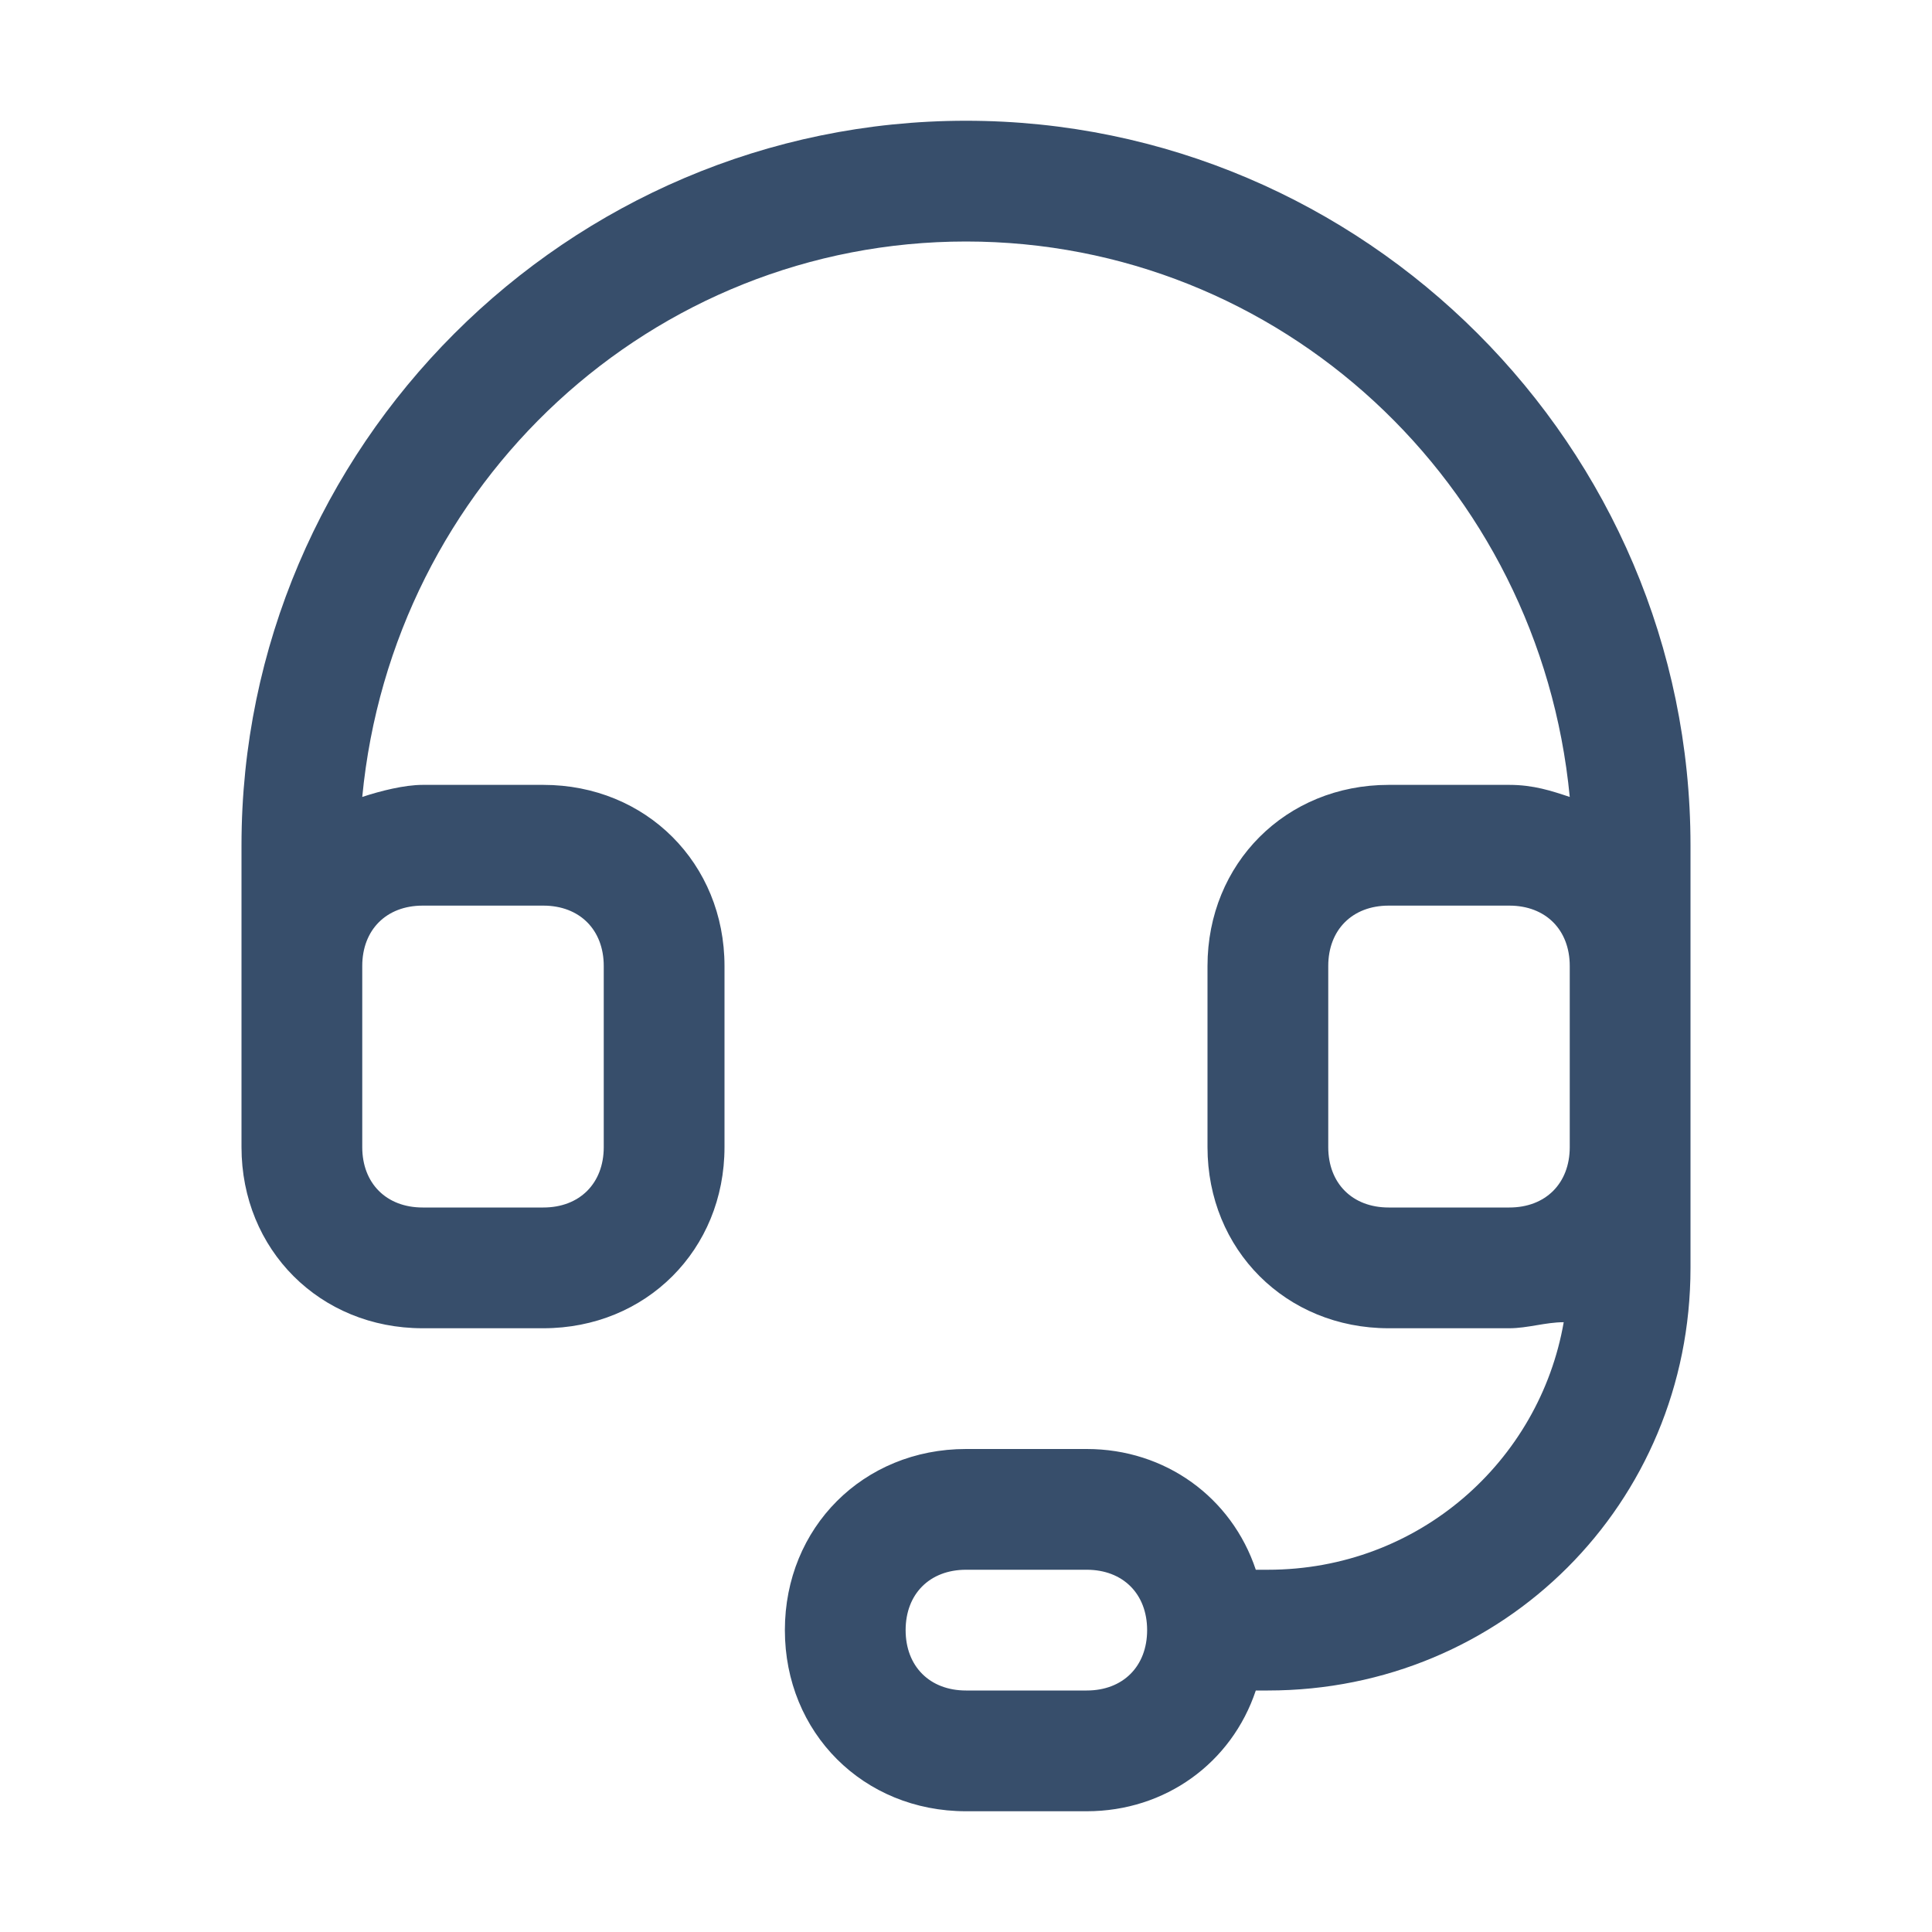 <?xml version="1.0" standalone="no"?><!DOCTYPE svg PUBLIC "-//W3C//DTD SVG 1.1//EN" "http://www.w3.org/Graphics/SVG/1.1/DTD/svg11.dtd"><svg t="1709004112649" class="icon" viewBox="0 0 1024 1024" version="1.1" xmlns="http://www.w3.org/2000/svg" p-id="1464" xmlns:xlink="http://www.w3.org/1999/xlink" width="200" height="200"><path d="M512 64c-211.2 0-384 172.8-384 384v160c0 54.4 41.6 96 96 96h64c54.4 0 96-41.6 96-96v-96c0-54.4-41.6-96-96-96h-64c-9.6 0-22.4 3.2-32 6.4 16-166.4 153.6-294.4 320-294.4s304 128 320 294.4c-9.6-3.2-19.2-6.4-32-6.4h-64c-54.4 0-96 41.6-96 96v96c0 54.4 41.6 96 96 96h64c9.6 0 19.2-3.2 28.8-3.2-12.8 73.6-76.8 131.2-156.8 131.2h-6.4c-12.8-38.4-48-64-89.6-64h-64c-54.4 0-96 41.6-96 96s41.6 96 96 96h64c41.6 0 76.8-25.6 89.6-64h6.4c124.8 0 224-99.2 224-224v-224c0-211.2-172.8-384-384-384z m-288 416h64c19.2 0 32 12.8 32 32v96c0 19.2-12.8 32-32 32h-64c-19.2 0-32-12.8-32-32v-96c0-19.2 12.8-32 32-32z m352 416h-64c-19.2 0-32-12.8-32-32s12.8-32 32-32h64c19.2 0 32 12.8 32 32s-12.8 32-32 32z m256-288c0 19.2-12.8 32-32 32h-64c-19.2 0-32-12.8-32-32v-96c0-19.2 12.8-32 32-32h64c19.2 0 32 12.8 32 32v96z" fill="#374E6B" p-id="1465"></path></svg>
